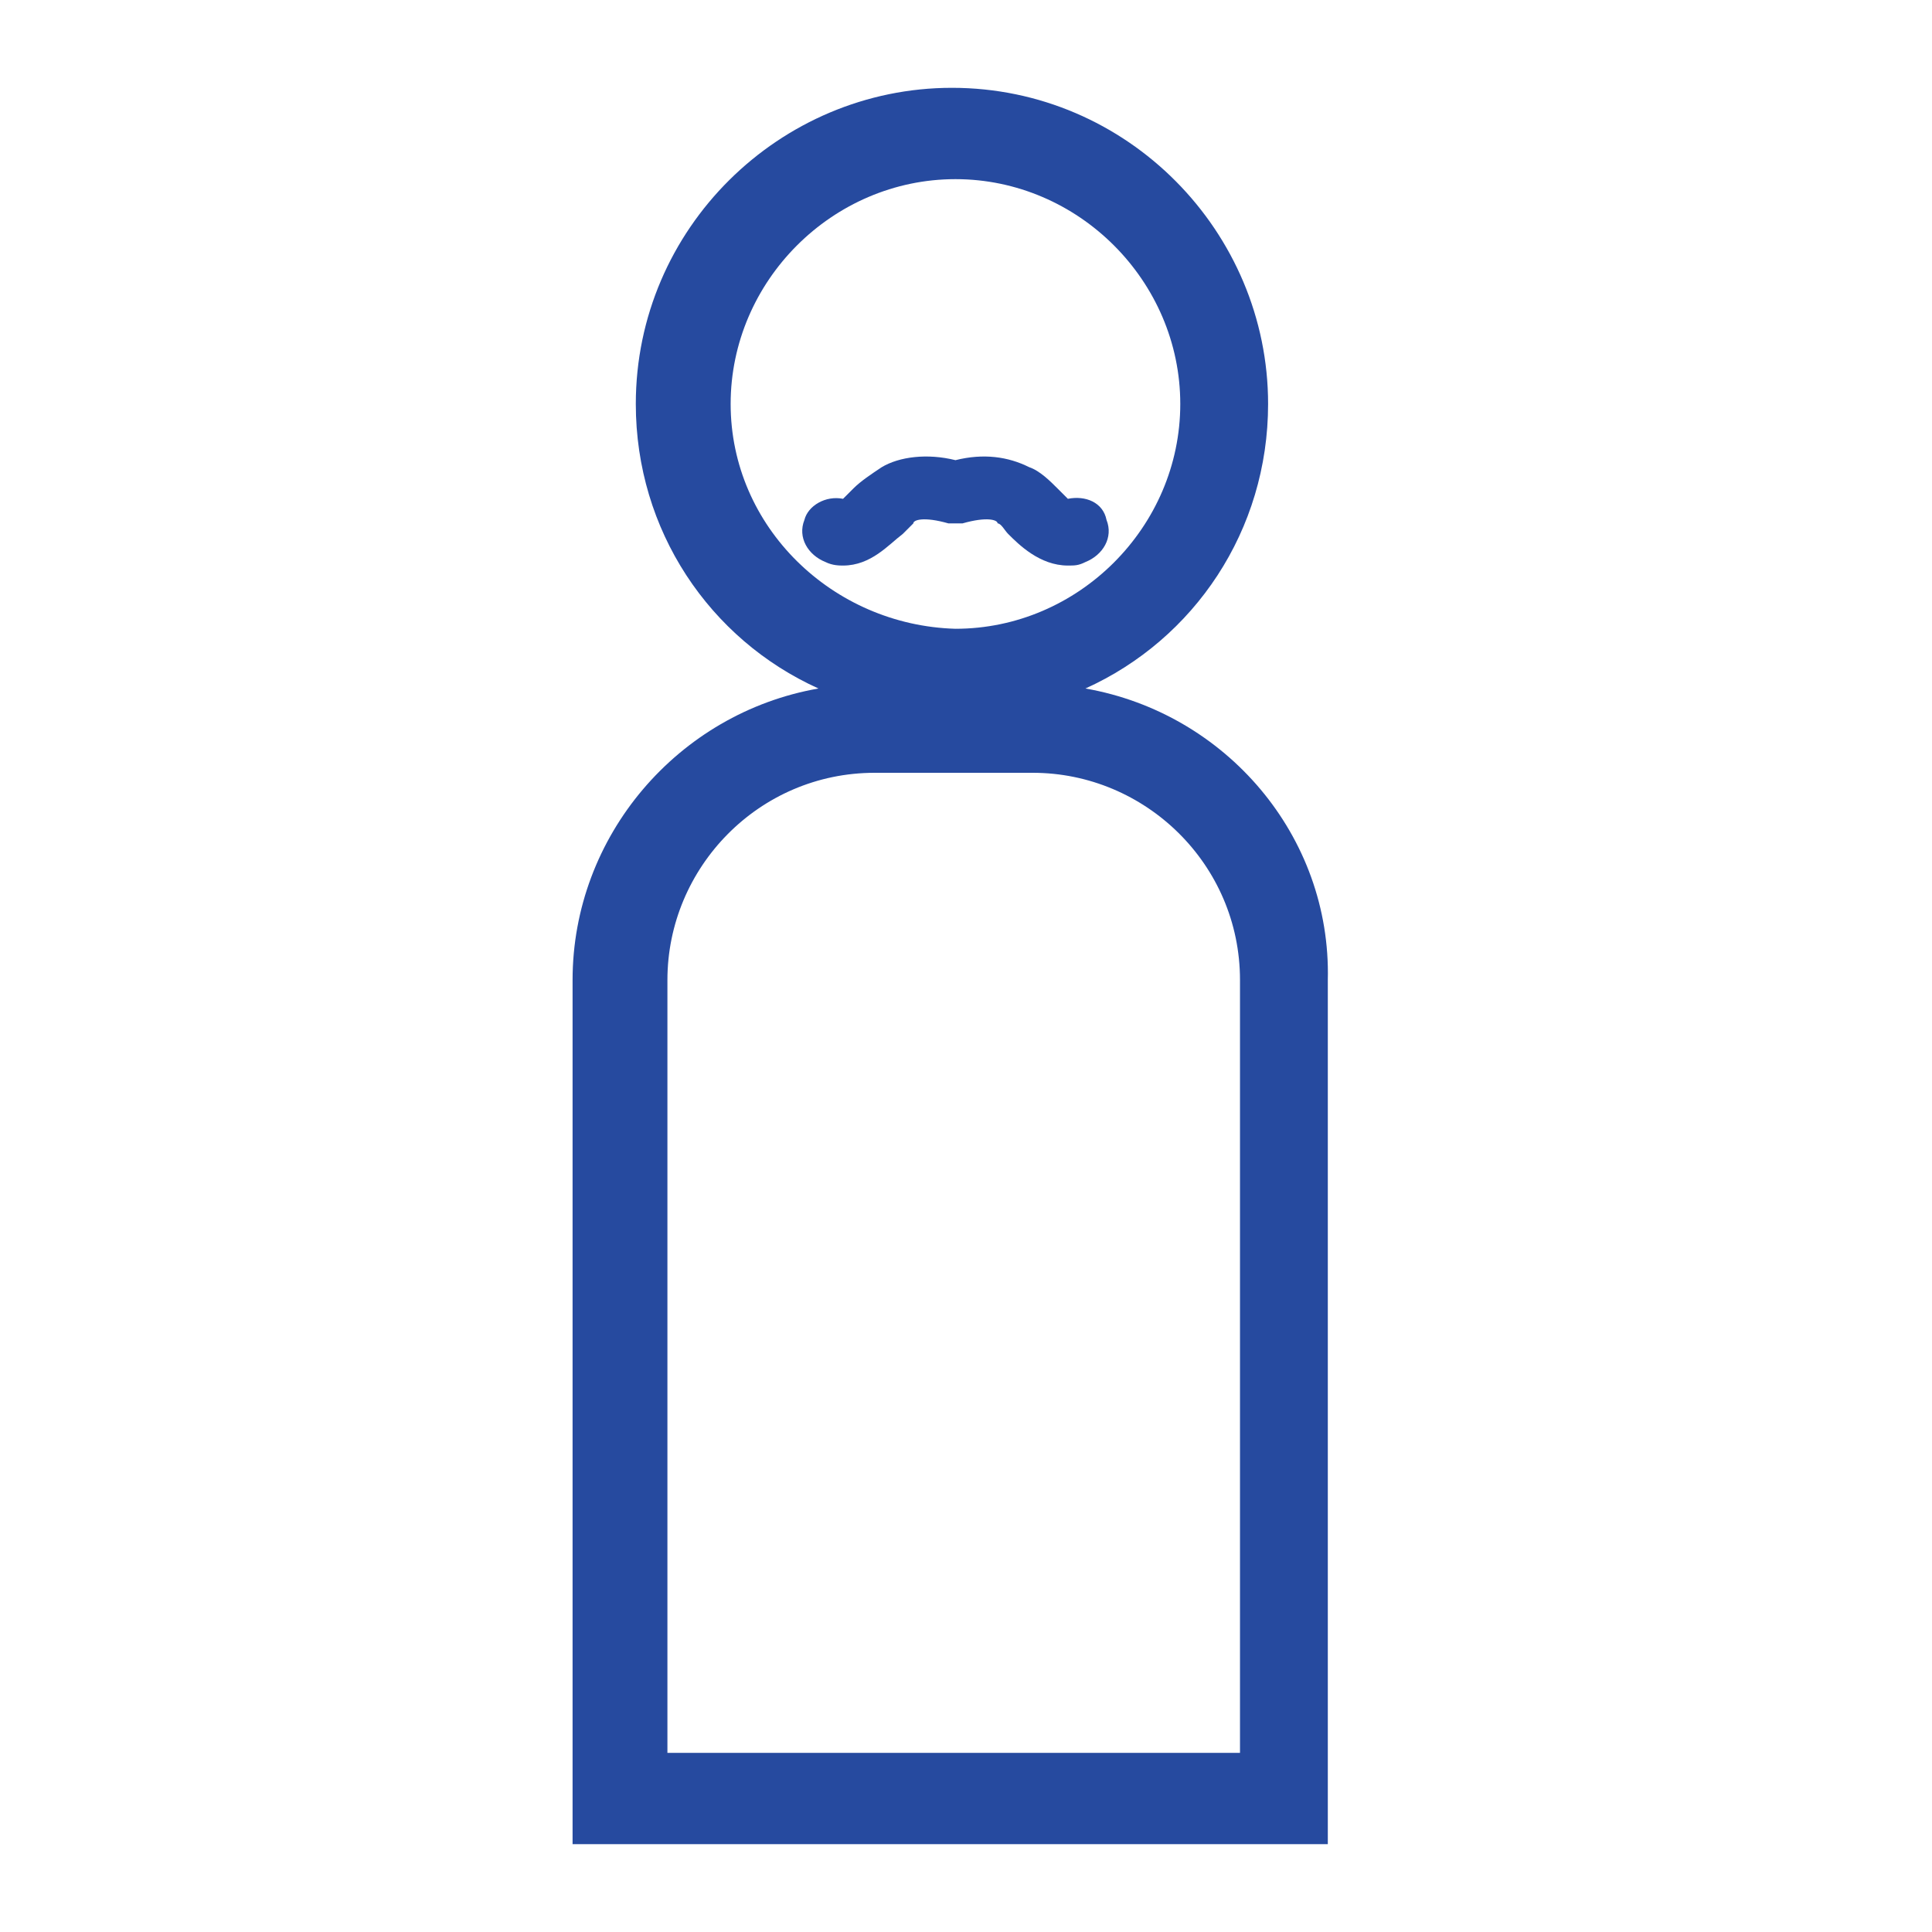 <?xml version="1.0" encoding="utf-8"?>
<!-- Generator: Adobe Illustrator 23.1.1, SVG Export Plug-In . SVG Version: 6.00 Build 0)  -->
<svg version="1.1" id="Layer_1" xmlns="http://www.w3.org/2000/svg" xmlns:xlink="http://www.w3.org/1999/xlink" x="0px" y="0px"
	 viewBox="0 0 55 55" style="enable-background:new 0 0 55 55;" xml:space="preserve">
<style type="text/css">
	.st0{fill:none;}
	.st1{fill:#264A9F;}
	.st2{fill:none;stroke:#264A9F;stroke-miterlimit:10;}
</style>
<g>
	<path class="st1" d="M27,14.9C27.1,14.9,27.1,14.9,27,14.9C27.1,14.9,27.1,14.9,27,14.9c0.1,0,0.1,0,0.1,0c0,0,0,0,0.1,0
		c0,0,0,0,0,0c0,0,0.1,0,0.1,0c0,0,0,0,0,0c0,0,0.1,0,0.1,0c0,0,0,0,0,0c0.7-0.2,1-0.1,1,0c0.1,0,0.2,0.2,0.3,0.3
		c0.3,0.3,0.9,0.9,1.7,0.9c0.2,0,0.3,0,0.5-0.1c0.5-0.2,0.8-0.7,0.6-1.2c-0.1-0.5-0.6-0.7-1.1-0.6c-0.1-0.1-0.2-0.2-0.3-0.3
		c-0.2-0.2-0.5-0.5-0.8-0.6c-0.6-0.3-1.3-0.4-2.1-0.2c-0.8-0.2-1.6-0.1-2.1,0.2c-0.3,0.2-0.6,0.4-0.8,0.6c-0.1,0.1-0.3,0.3-0.3,0.3
		c-0.5-0.1-1,0.2-1.1,0.6c-0.2,0.5,0.1,1,0.6,1.2c0.2,0.1,0.4,0.1,0.5,0.1c0.8,0,1.3-0.6,1.7-0.9c0.1-0.1,0.3-0.3,0.3-0.3
		C26,14.8,26.3,14.7,27,14.9C26.9,14.9,26.9,14.9,27,14.9C27,14.9,27,14.9,27,14.9C27,14.9,27,14.9,27,14.9z"/>
	<path class="st1" d="M30.9,19.6c3.1-1.4,5.2-4.5,5.2-8.1c0-4.9-4-9-9-9c-4.9,0-9,4-9,9c0,3.6,2.1,6.7,5.2,8.1c-4,0.7-7,4.2-7,8.3
		v3.8v20.8h6.7h12.2h1.3h1.3V27.9C37.9,23.8,34.9,20.3,30.9,19.6z M20.8,11.5c0-3.5,2.9-6.4,6.4-6.4s6.4,2.9,6.4,6.4
		s-2.9,6.4-6.4,6.4C23.7,17.8,20.8,15,20.8,11.5z M35.3,49.9H23.1H19V32.8v-4.9c0-3.2,2.6-5.9,5.9-5.9h4.5c3.2,0,5.9,2.6,5.9,5.9
		V49.9z"/>
</g>
</svg>

